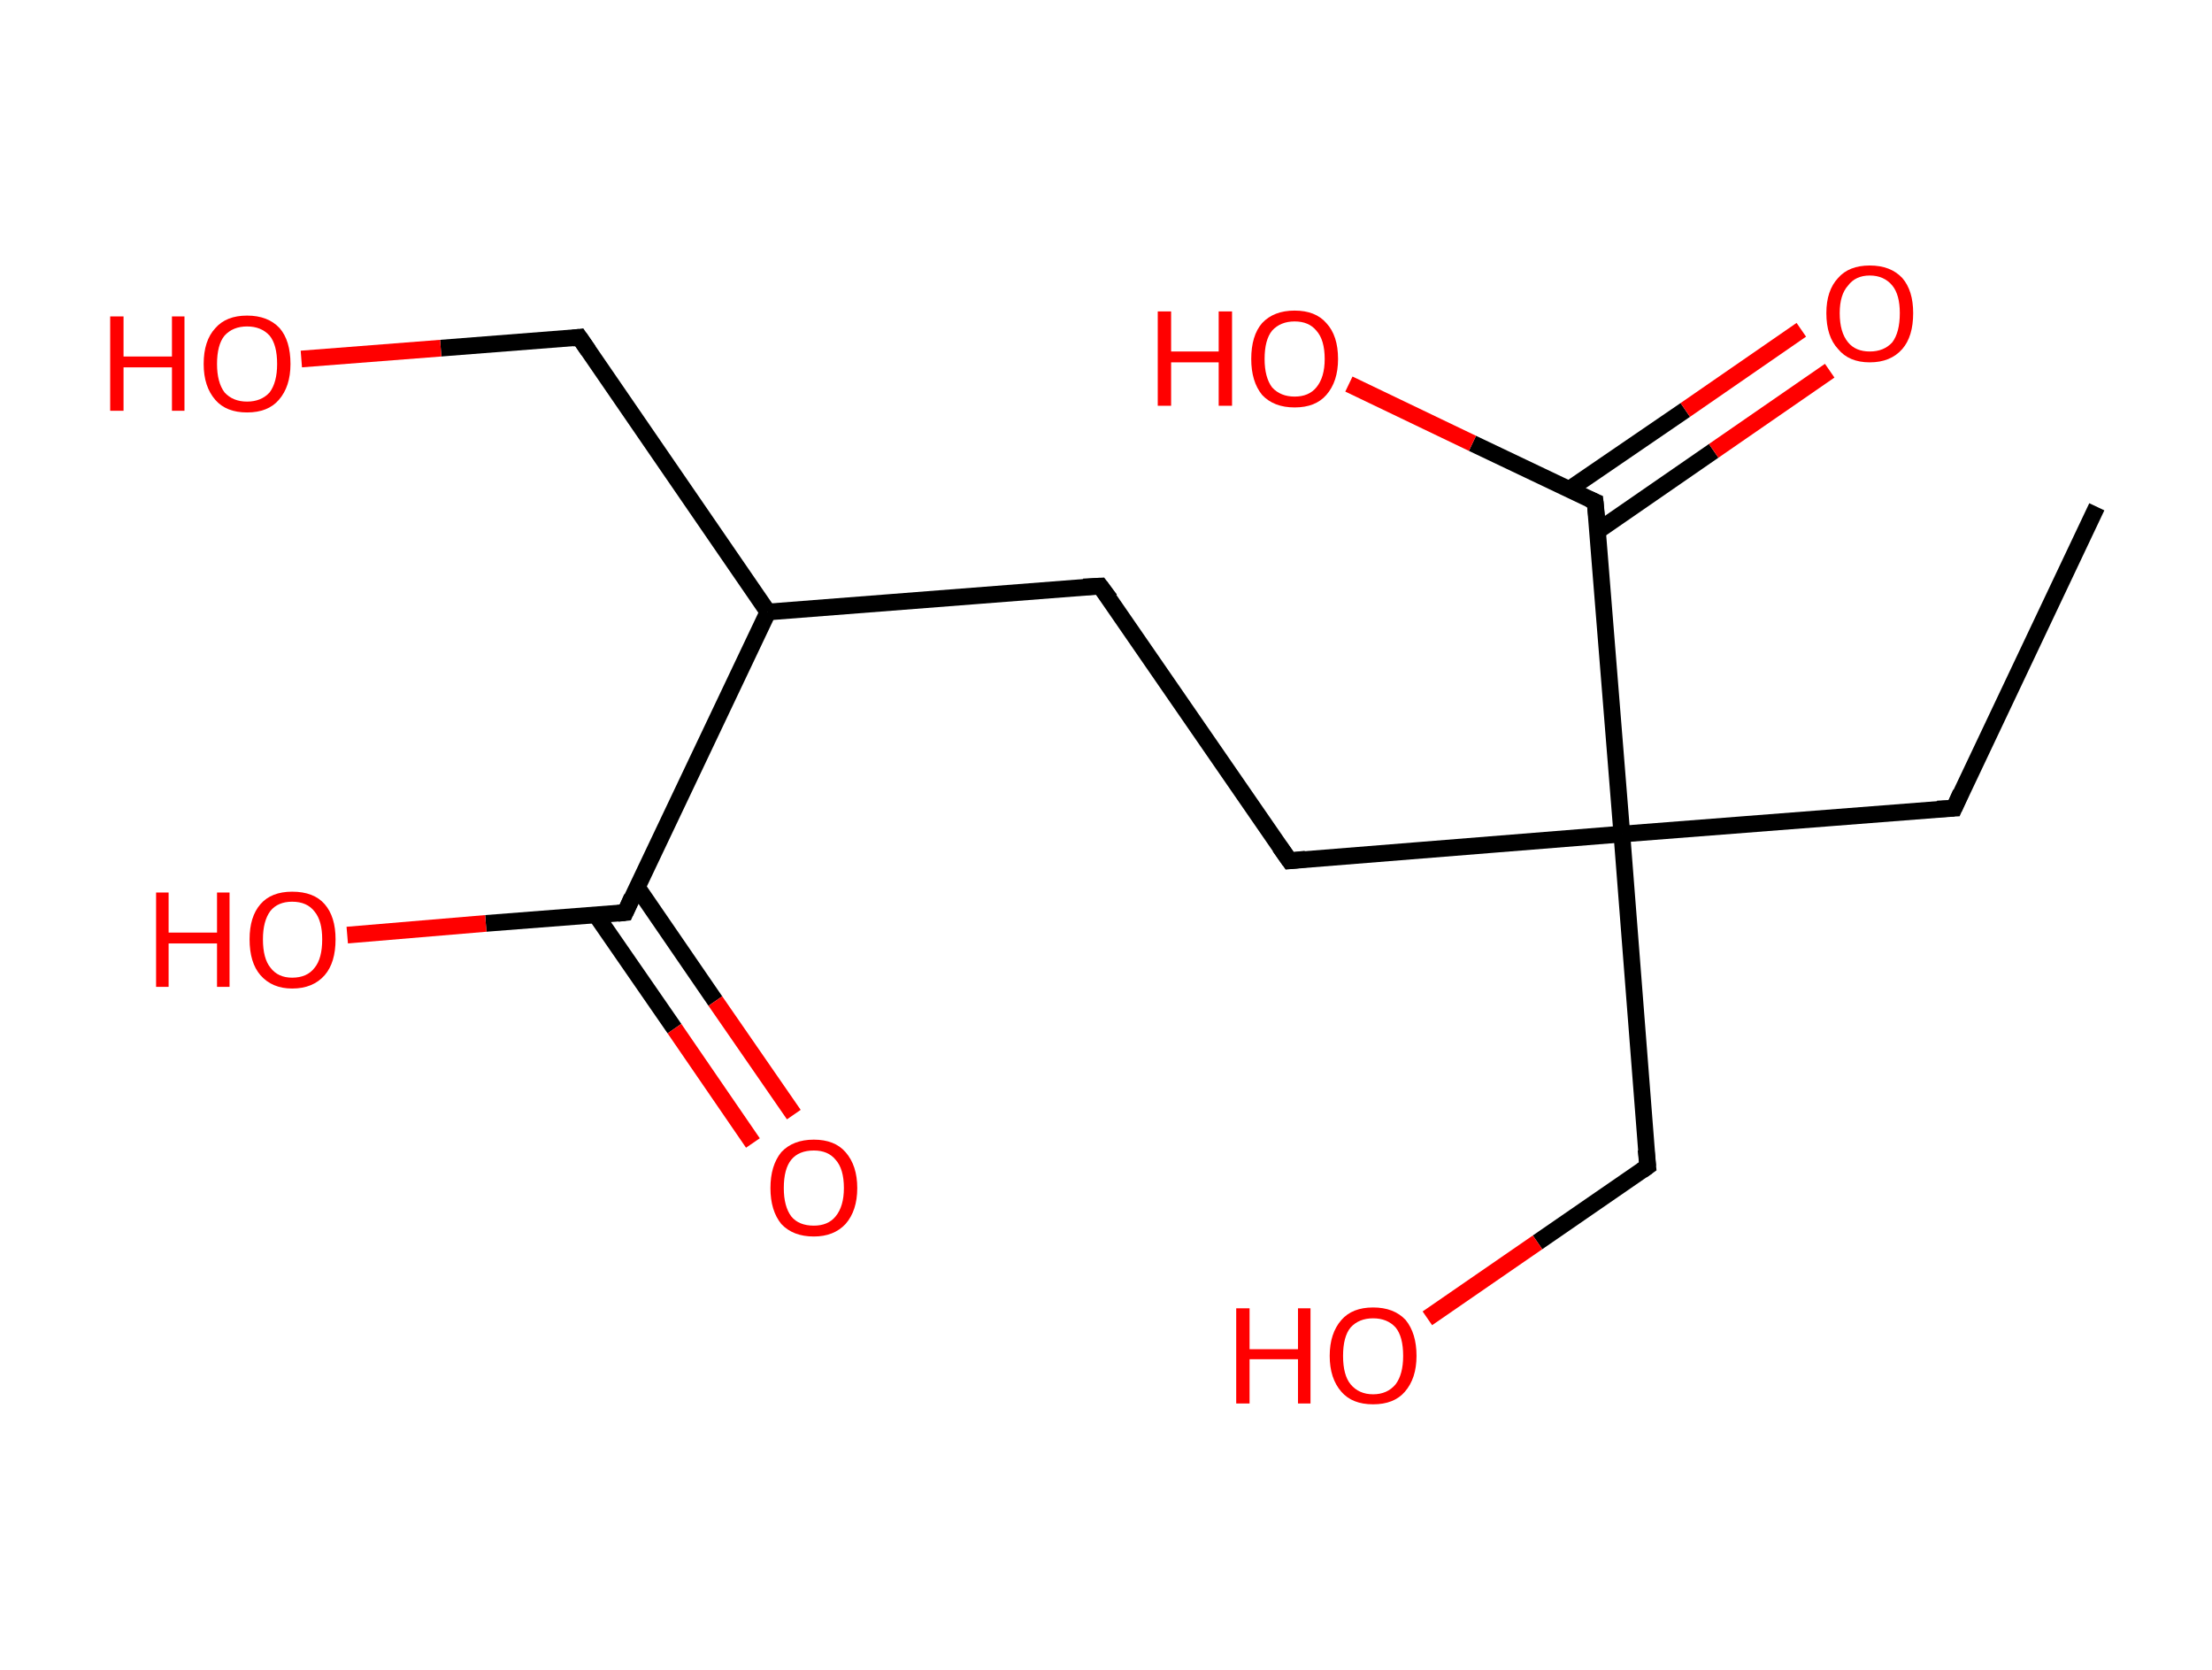 <?xml version='1.0' encoding='ASCII' standalone='yes'?>
<svg xmlns="http://www.w3.org/2000/svg" xmlns:rdkit="http://www.rdkit.org/xml" xmlns:xlink="http://www.w3.org/1999/xlink" version="1.1" baseProfile="full" xml:space="preserve" width="265px" height="200px" viewBox="0 0 265 200">
<!-- END OF HEADER -->
<rect style="opacity:1.0;fill:#FFFFFF;stroke:none" width="265.0" height="200.0" x="0.0" y="0.0"> </rect>
<path class="bond-0 atom-0 atom-1" d="M 251.2,60.7 L 234.1,96.8" style="fill:none;fill-rule:evenodd;stroke:#000000;stroke-width:2.0px;stroke-linecap:butt;stroke-linejoin:miter;stroke-opacity:1"/>
<path class="bond-1 atom-1 atom-2" d="M 234.1,96.8 L 194.3,99.9" style="fill:none;fill-rule:evenodd;stroke:#000000;stroke-width:2.0px;stroke-linecap:butt;stroke-linejoin:miter;stroke-opacity:1"/>
<path class="bond-2 atom-2 atom-3" d="M 194.3,99.9 L 197.4,139.7" style="fill:none;fill-rule:evenodd;stroke:#000000;stroke-width:2.0px;stroke-linecap:butt;stroke-linejoin:miter;stroke-opacity:1"/>
<path class="bond-3 atom-3 atom-4" d="M 197.4,139.7 L 184.2,148.8" style="fill:none;fill-rule:evenodd;stroke:#000000;stroke-width:2.0px;stroke-linecap:butt;stroke-linejoin:miter;stroke-opacity:1"/>
<path class="bond-3 atom-3 atom-4" d="M 184.2,148.8 L 171.0,157.9" style="fill:none;fill-rule:evenodd;stroke:#FF0000;stroke-width:2.0px;stroke-linecap:butt;stroke-linejoin:miter;stroke-opacity:1"/>
<path class="bond-4 atom-2 atom-5" d="M 194.3,99.9 L 154.5,103.1" style="fill:none;fill-rule:evenodd;stroke:#000000;stroke-width:2.0px;stroke-linecap:butt;stroke-linejoin:miter;stroke-opacity:1"/>
<path class="bond-5 atom-5 atom-6" d="M 154.5,103.1 L 131.8,70.2" style="fill:none;fill-rule:evenodd;stroke:#000000;stroke-width:2.0px;stroke-linecap:butt;stroke-linejoin:miter;stroke-opacity:1"/>
<path class="bond-6 atom-6 atom-7" d="M 131.8,70.2 L 92.0,73.3" style="fill:none;fill-rule:evenodd;stroke:#000000;stroke-width:2.0px;stroke-linecap:butt;stroke-linejoin:miter;stroke-opacity:1"/>
<path class="bond-7 atom-7 atom-8" d="M 92.0,73.3 L 69.4,40.4" style="fill:none;fill-rule:evenodd;stroke:#000000;stroke-width:2.0px;stroke-linecap:butt;stroke-linejoin:miter;stroke-opacity:1"/>
<path class="bond-8 atom-8 atom-9" d="M 69.4,40.4 L 52.8,41.7" style="fill:none;fill-rule:evenodd;stroke:#000000;stroke-width:2.0px;stroke-linecap:butt;stroke-linejoin:miter;stroke-opacity:1"/>
<path class="bond-8 atom-8 atom-9" d="M 52.8,41.7 L 36.1,43.0" style="fill:none;fill-rule:evenodd;stroke:#FF0000;stroke-width:2.0px;stroke-linecap:butt;stroke-linejoin:miter;stroke-opacity:1"/>
<path class="bond-9 atom-7 atom-10" d="M 92.0,73.3 L 74.9,109.3" style="fill:none;fill-rule:evenodd;stroke:#000000;stroke-width:2.0px;stroke-linecap:butt;stroke-linejoin:miter;stroke-opacity:1"/>
<path class="bond-10 atom-10 atom-11" d="M 71.4,109.6 L 80.8,123.2" style="fill:none;fill-rule:evenodd;stroke:#000000;stroke-width:2.0px;stroke-linecap:butt;stroke-linejoin:miter;stroke-opacity:1"/>
<path class="bond-10 atom-10 atom-11" d="M 80.8,123.2 L 90.2,136.9" style="fill:none;fill-rule:evenodd;stroke:#FF0000;stroke-width:2.0px;stroke-linecap:butt;stroke-linejoin:miter;stroke-opacity:1"/>
<path class="bond-10 atom-10 atom-11" d="M 76.3,106.2 L 85.7,119.9" style="fill:none;fill-rule:evenodd;stroke:#000000;stroke-width:2.0px;stroke-linecap:butt;stroke-linejoin:miter;stroke-opacity:1"/>
<path class="bond-10 atom-10 atom-11" d="M 85.7,119.9 L 95.1,133.5" style="fill:none;fill-rule:evenodd;stroke:#FF0000;stroke-width:2.0px;stroke-linecap:butt;stroke-linejoin:miter;stroke-opacity:1"/>
<path class="bond-11 atom-10 atom-12" d="M 74.9,109.3 L 58.2,110.6" style="fill:none;fill-rule:evenodd;stroke:#000000;stroke-width:2.0px;stroke-linecap:butt;stroke-linejoin:miter;stroke-opacity:1"/>
<path class="bond-11 atom-10 atom-12" d="M 58.2,110.6 L 41.6,112.0" style="fill:none;fill-rule:evenodd;stroke:#FF0000;stroke-width:2.0px;stroke-linecap:butt;stroke-linejoin:miter;stroke-opacity:1"/>
<path class="bond-12 atom-2 atom-13" d="M 194.3,99.9 L 191.1,60.1" style="fill:none;fill-rule:evenodd;stroke:#000000;stroke-width:2.0px;stroke-linecap:butt;stroke-linejoin:miter;stroke-opacity:1"/>
<path class="bond-13 atom-13 atom-14" d="M 191.4,63.6 L 205.3,54.0" style="fill:none;fill-rule:evenodd;stroke:#000000;stroke-width:2.0px;stroke-linecap:butt;stroke-linejoin:miter;stroke-opacity:1"/>
<path class="bond-13 atom-13 atom-14" d="M 205.3,54.0 L 219.2,44.4" style="fill:none;fill-rule:evenodd;stroke:#FF0000;stroke-width:2.0px;stroke-linecap:butt;stroke-linejoin:miter;stroke-opacity:1"/>
<path class="bond-13 atom-13 atom-14" d="M 188.0,58.6 L 201.9,49.1" style="fill:none;fill-rule:evenodd;stroke:#000000;stroke-width:2.0px;stroke-linecap:butt;stroke-linejoin:miter;stroke-opacity:1"/>
<path class="bond-13 atom-13 atom-14" d="M 201.9,49.1 L 215.8,39.5" style="fill:none;fill-rule:evenodd;stroke:#FF0000;stroke-width:2.0px;stroke-linecap:butt;stroke-linejoin:miter;stroke-opacity:1"/>
<path class="bond-14 atom-13 atom-15" d="M 191.1,60.1 L 176.4,53.1" style="fill:none;fill-rule:evenodd;stroke:#000000;stroke-width:2.0px;stroke-linecap:butt;stroke-linejoin:miter;stroke-opacity:1"/>
<path class="bond-14 atom-13 atom-15" d="M 176.4,53.1 L 161.6,46.0" style="fill:none;fill-rule:evenodd;stroke:#FF0000;stroke-width:2.0px;stroke-linecap:butt;stroke-linejoin:miter;stroke-opacity:1"/>
<path d="M 234.9,95.0 L 234.1,96.8 L 232.1,96.9" style="fill:none;stroke:#000000;stroke-width:2.0px;stroke-linecap:butt;stroke-linejoin:miter;stroke-opacity:1;"/>
<path d="M 197.2,137.7 L 197.4,139.7 L 196.7,140.2" style="fill:none;stroke:#000000;stroke-width:2.0px;stroke-linecap:butt;stroke-linejoin:miter;stroke-opacity:1;"/>
<path d="M 156.4,102.9 L 154.5,103.1 L 153.3,101.4" style="fill:none;stroke:#000000;stroke-width:2.0px;stroke-linecap:butt;stroke-linejoin:miter;stroke-opacity:1;"/>
<path d="M 133.0,71.8 L 131.8,70.2 L 129.8,70.3" style="fill:none;stroke:#000000;stroke-width:2.0px;stroke-linecap:butt;stroke-linejoin:miter;stroke-opacity:1;"/>
<path d="M 70.5,42.0 L 69.4,40.4 L 68.6,40.5" style="fill:none;stroke:#000000;stroke-width:2.0px;stroke-linecap:butt;stroke-linejoin:miter;stroke-opacity:1;"/>
<path d="M 75.7,107.5 L 74.9,109.3 L 74.0,109.4" style="fill:none;stroke:#000000;stroke-width:2.0px;stroke-linecap:butt;stroke-linejoin:miter;stroke-opacity:1;"/>
<path d="M 191.3,62.1 L 191.1,60.1 L 190.4,59.8" style="fill:none;stroke:#000000;stroke-width:2.0px;stroke-linecap:butt;stroke-linejoin:miter;stroke-opacity:1;"/>
<path class="atom-4" d="M 148.1 156.7 L 149.7 156.7 L 149.7 161.6 L 155.5 161.6 L 155.5 156.7 L 157.0 156.7 L 157.0 168.1 L 155.5 168.1 L 155.5 162.8 L 149.7 162.8 L 149.7 168.1 L 148.1 168.1 L 148.1 156.7 " fill="#FF0000"/>
<path class="atom-4" d="M 159.3 162.4 Q 159.3 159.7, 160.7 158.1 Q 162.0 156.6, 164.5 156.6 Q 167.0 156.6, 168.4 158.1 Q 169.7 159.7, 169.7 162.4 Q 169.7 165.1, 168.3 166.7 Q 167.0 168.2, 164.5 168.2 Q 162.0 168.2, 160.7 166.7 Q 159.3 165.1, 159.3 162.4 M 164.5 167.0 Q 166.2 167.0, 167.2 165.8 Q 168.1 164.6, 168.1 162.4 Q 168.1 160.1, 167.2 159.0 Q 166.2 157.9, 164.5 157.9 Q 162.8 157.9, 161.8 159.0 Q 160.9 160.1, 160.9 162.4 Q 160.9 164.7, 161.8 165.8 Q 162.8 167.0, 164.5 167.0 " fill="#FF0000"/>
<path class="atom-9" d="M 13.2 37.9 L 14.8 37.9 L 14.8 42.7 L 20.6 42.7 L 20.6 37.9 L 22.1 37.9 L 22.1 49.2 L 20.6 49.2 L 20.6 44.0 L 14.8 44.0 L 14.8 49.2 L 13.2 49.2 L 13.2 37.9 " fill="#FF0000"/>
<path class="atom-9" d="M 24.4 43.6 Q 24.4 40.8, 25.8 39.3 Q 27.1 37.8, 29.6 37.8 Q 32.1 37.8, 33.5 39.3 Q 34.8 40.8, 34.8 43.6 Q 34.8 46.3, 33.4 47.9 Q 32.1 49.4, 29.6 49.4 Q 27.1 49.4, 25.8 47.9 Q 24.4 46.3, 24.4 43.6 M 29.6 48.1 Q 31.3 48.1, 32.3 47.0 Q 33.2 45.8, 33.2 43.6 Q 33.2 41.3, 32.3 40.2 Q 31.3 39.1, 29.6 39.1 Q 27.9 39.1, 26.9 40.2 Q 26.0 41.3, 26.0 43.6 Q 26.0 45.8, 26.9 47.0 Q 27.9 48.1, 29.6 48.1 " fill="#FF0000"/>
<path class="atom-11" d="M 92.3 142.3 Q 92.3 139.6, 93.6 138.0 Q 95.0 136.5, 97.5 136.5 Q 100.0 136.5, 101.3 138.0 Q 102.7 139.6, 102.7 142.3 Q 102.7 145.0, 101.3 146.6 Q 99.9 148.1, 97.5 148.1 Q 95.0 148.1, 93.6 146.6 Q 92.3 145.0, 92.3 142.3 M 97.5 146.8 Q 99.2 146.8, 100.1 145.7 Q 101.1 144.5, 101.1 142.3 Q 101.1 140.0, 100.1 138.9 Q 99.2 137.8, 97.5 137.8 Q 95.7 137.8, 94.8 138.9 Q 93.9 140.0, 93.9 142.3 Q 93.9 144.5, 94.8 145.7 Q 95.7 146.8, 97.5 146.8 " fill="#FF0000"/>
<path class="atom-12" d="M 18.7 106.9 L 20.2 106.9 L 20.2 111.7 L 26.0 111.7 L 26.0 106.9 L 27.5 106.9 L 27.5 118.2 L 26.0 118.2 L 26.0 113.0 L 20.2 113.0 L 20.2 118.2 L 18.7 118.2 L 18.7 106.9 " fill="#FF0000"/>
<path class="atom-12" d="M 29.9 112.5 Q 29.9 109.8, 31.2 108.3 Q 32.5 106.8, 35.0 106.8 Q 37.6 106.8, 38.9 108.3 Q 40.2 109.8, 40.2 112.5 Q 40.2 115.3, 38.9 116.8 Q 37.5 118.4, 35.0 118.4 Q 32.6 118.4, 31.2 116.8 Q 29.9 115.3, 29.9 112.5 M 35.0 117.1 Q 36.8 117.1, 37.7 115.9 Q 38.6 114.8, 38.6 112.5 Q 38.6 110.3, 37.7 109.2 Q 36.8 108.0, 35.0 108.0 Q 33.3 108.0, 32.4 109.1 Q 31.5 110.3, 31.5 112.5 Q 31.5 114.8, 32.4 115.9 Q 33.3 117.1, 35.0 117.1 " fill="#FF0000"/>
<path class="atom-14" d="M 218.8 37.5 Q 218.8 34.8, 220.2 33.3 Q 221.5 31.8, 224.0 31.8 Q 226.5 31.8, 227.9 33.3 Q 229.2 34.8, 229.2 37.5 Q 229.2 40.3, 227.9 41.8 Q 226.5 43.4, 224.0 43.4 Q 221.5 43.4, 220.2 41.8 Q 218.8 40.3, 218.8 37.5 M 224.0 42.1 Q 225.7 42.1, 226.7 41.0 Q 227.6 39.8, 227.6 37.5 Q 227.6 35.3, 226.7 34.2 Q 225.7 33.0, 224.0 33.0 Q 222.3 33.0, 221.4 34.2 Q 220.4 35.3, 220.4 37.5 Q 220.4 39.8, 221.4 41.0 Q 222.3 42.1, 224.0 42.1 " fill="#FF0000"/>
<path class="atom-15" d="M 138.7 37.3 L 140.3 37.3 L 140.3 42.1 L 146.0 42.1 L 146.0 37.3 L 147.6 37.3 L 147.6 48.6 L 146.0 48.6 L 146.0 43.4 L 140.3 43.4 L 140.3 48.6 L 138.7 48.6 L 138.7 37.3 " fill="#FF0000"/>
<path class="atom-15" d="M 149.9 43.0 Q 149.9 40.2, 151.2 38.7 Q 152.6 37.2, 155.1 37.2 Q 157.6 37.2, 158.9 38.7 Q 160.3 40.2, 160.3 43.0 Q 160.3 45.7, 158.9 47.3 Q 157.6 48.8, 155.1 48.8 Q 152.6 48.8, 151.2 47.3 Q 149.9 45.7, 149.9 43.0 M 155.1 47.5 Q 156.8 47.5, 157.7 46.4 Q 158.7 45.2, 158.7 43.0 Q 158.7 40.7, 157.7 39.6 Q 156.8 38.5, 155.1 38.5 Q 153.4 38.5, 152.4 39.6 Q 151.5 40.7, 151.5 43.0 Q 151.5 45.2, 152.4 46.4 Q 153.4 47.5, 155.1 47.5 " fill="#FF0000"/>
</svg>
